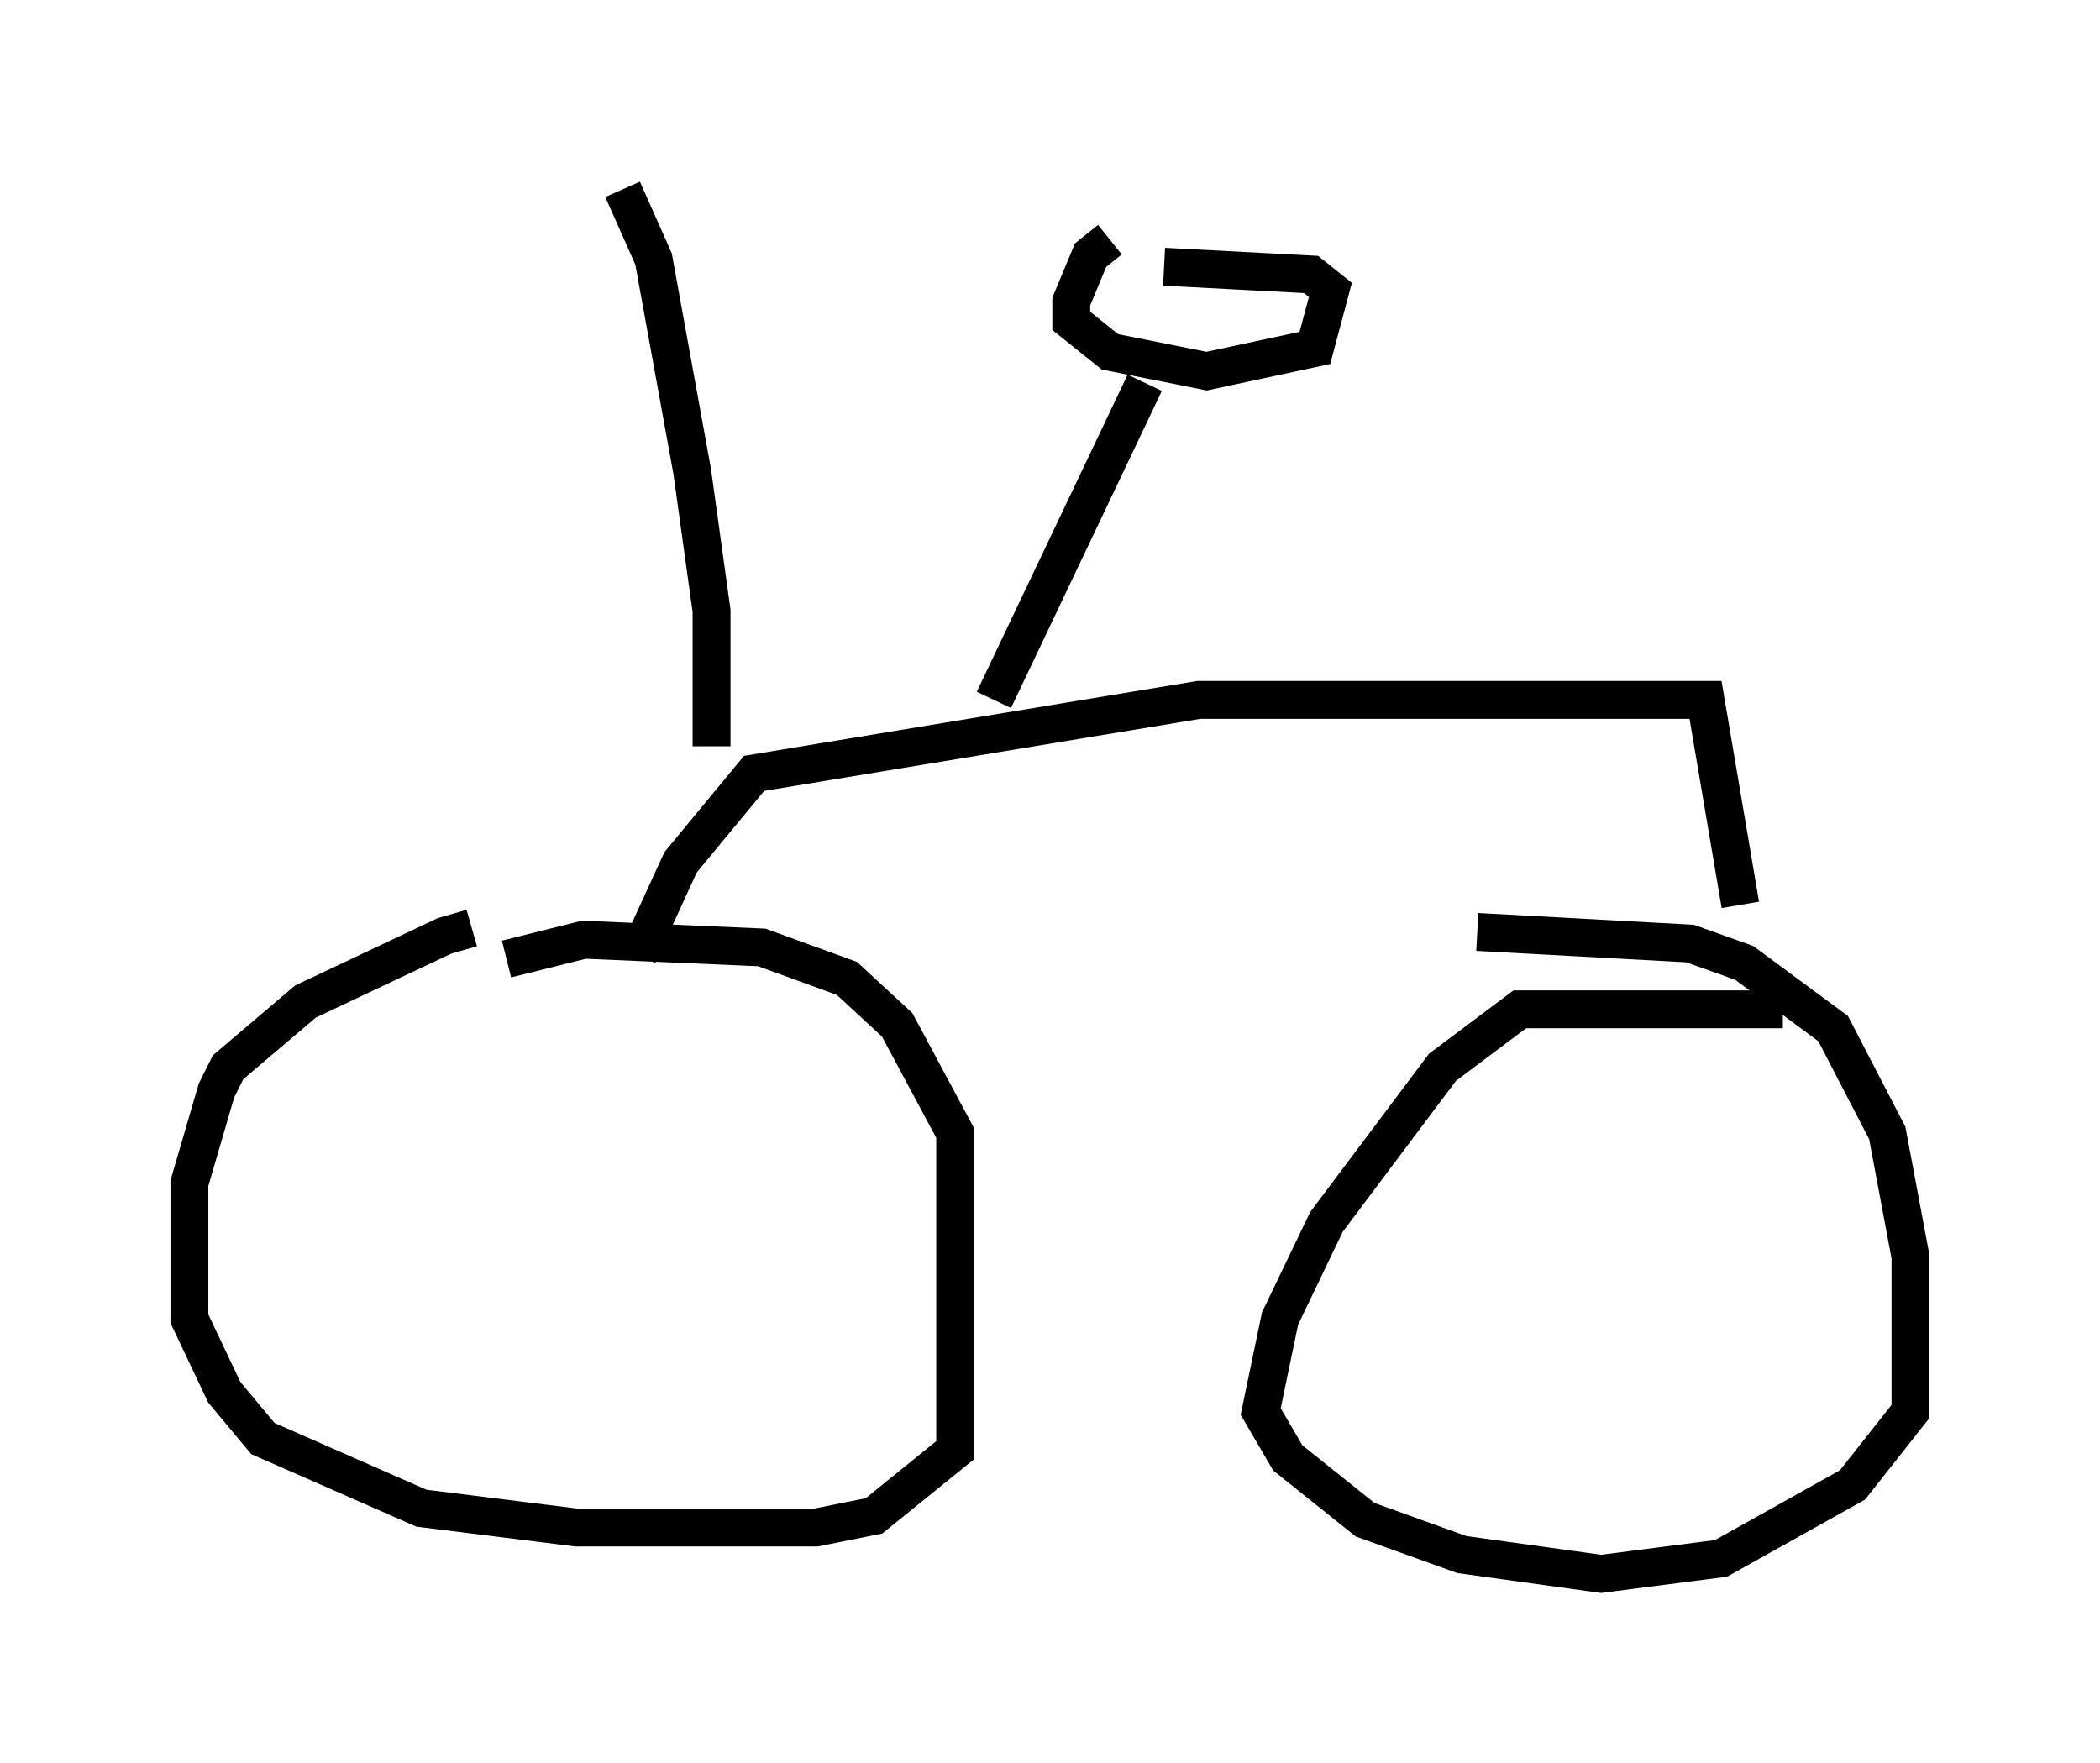 <?xml version="1.0" encoding="utf-8" ?>
<svg baseProfile="full" height="46.546" version="1.1" width="55.428" xmlns="http://www.w3.org/2000/svg" xmlns:ev="http://www.w3.org/2001/xml-events" xmlns:xlink="http://www.w3.org/1999/xlink"><defs /><rect fill="white" height="46.546" width="55.428" x="0" y="0" /><path d="M13.473, 24.702 m-1.021, -0.204 l-0.715, 0.204 -3.675, 1.735 l-2.042, 1.735 -0.306, 0.613 l-0.715, 2.45 0.0, 3.573 l0.919, 1.94 1.021, 1.225 l4.185, 1.838 4.083, 0.51 l6.329, 0.0 1.531, -0.306 l2.144, -1.735 0.0, -8.371 l-1.531, -2.858 -1.327, -1.225 l-2.246, -0.817 -4.696, -0.204 l-2.042, 0.51 m33.688, 1.327 l-6.942, 0.0 -2.042, 1.531 l-3.063, 4.083 -1.225, 2.552 l-0.51, 2.45 0.715, 1.225 l2.042, 1.633 2.552, 0.919 l3.675, 0.51 3.165, -0.408 l3.471, -1.94 1.531, -1.94 l0.0, -4.083 -0.613, -3.267 l-1.429, -2.756 -2.348, -1.735 l-1.429, -0.51 -5.615, -0.306 m-22.152, 0.613 l1.123, -2.45 1.94, -2.348 l11.74, -1.94 13.373, 0.0 l0.919, 5.41 m-19.702, -5.41 l3.981, -8.371 m-0.919, -3.777 l-0.51, 0.408 -0.51, 1.225 l0.0, 0.51 1.021, 0.817 l2.552, 0.51 2.858, -0.613 l0.408, -1.531 -0.51, -0.408 l-3.879, -0.204 m-11.944, 12.658 l0.0, -3.573 -0.51, -3.675 l-1.021, -5.615 -0.817, -1.838 " fill="none" stroke="black" stroke-width="1" /></svg>